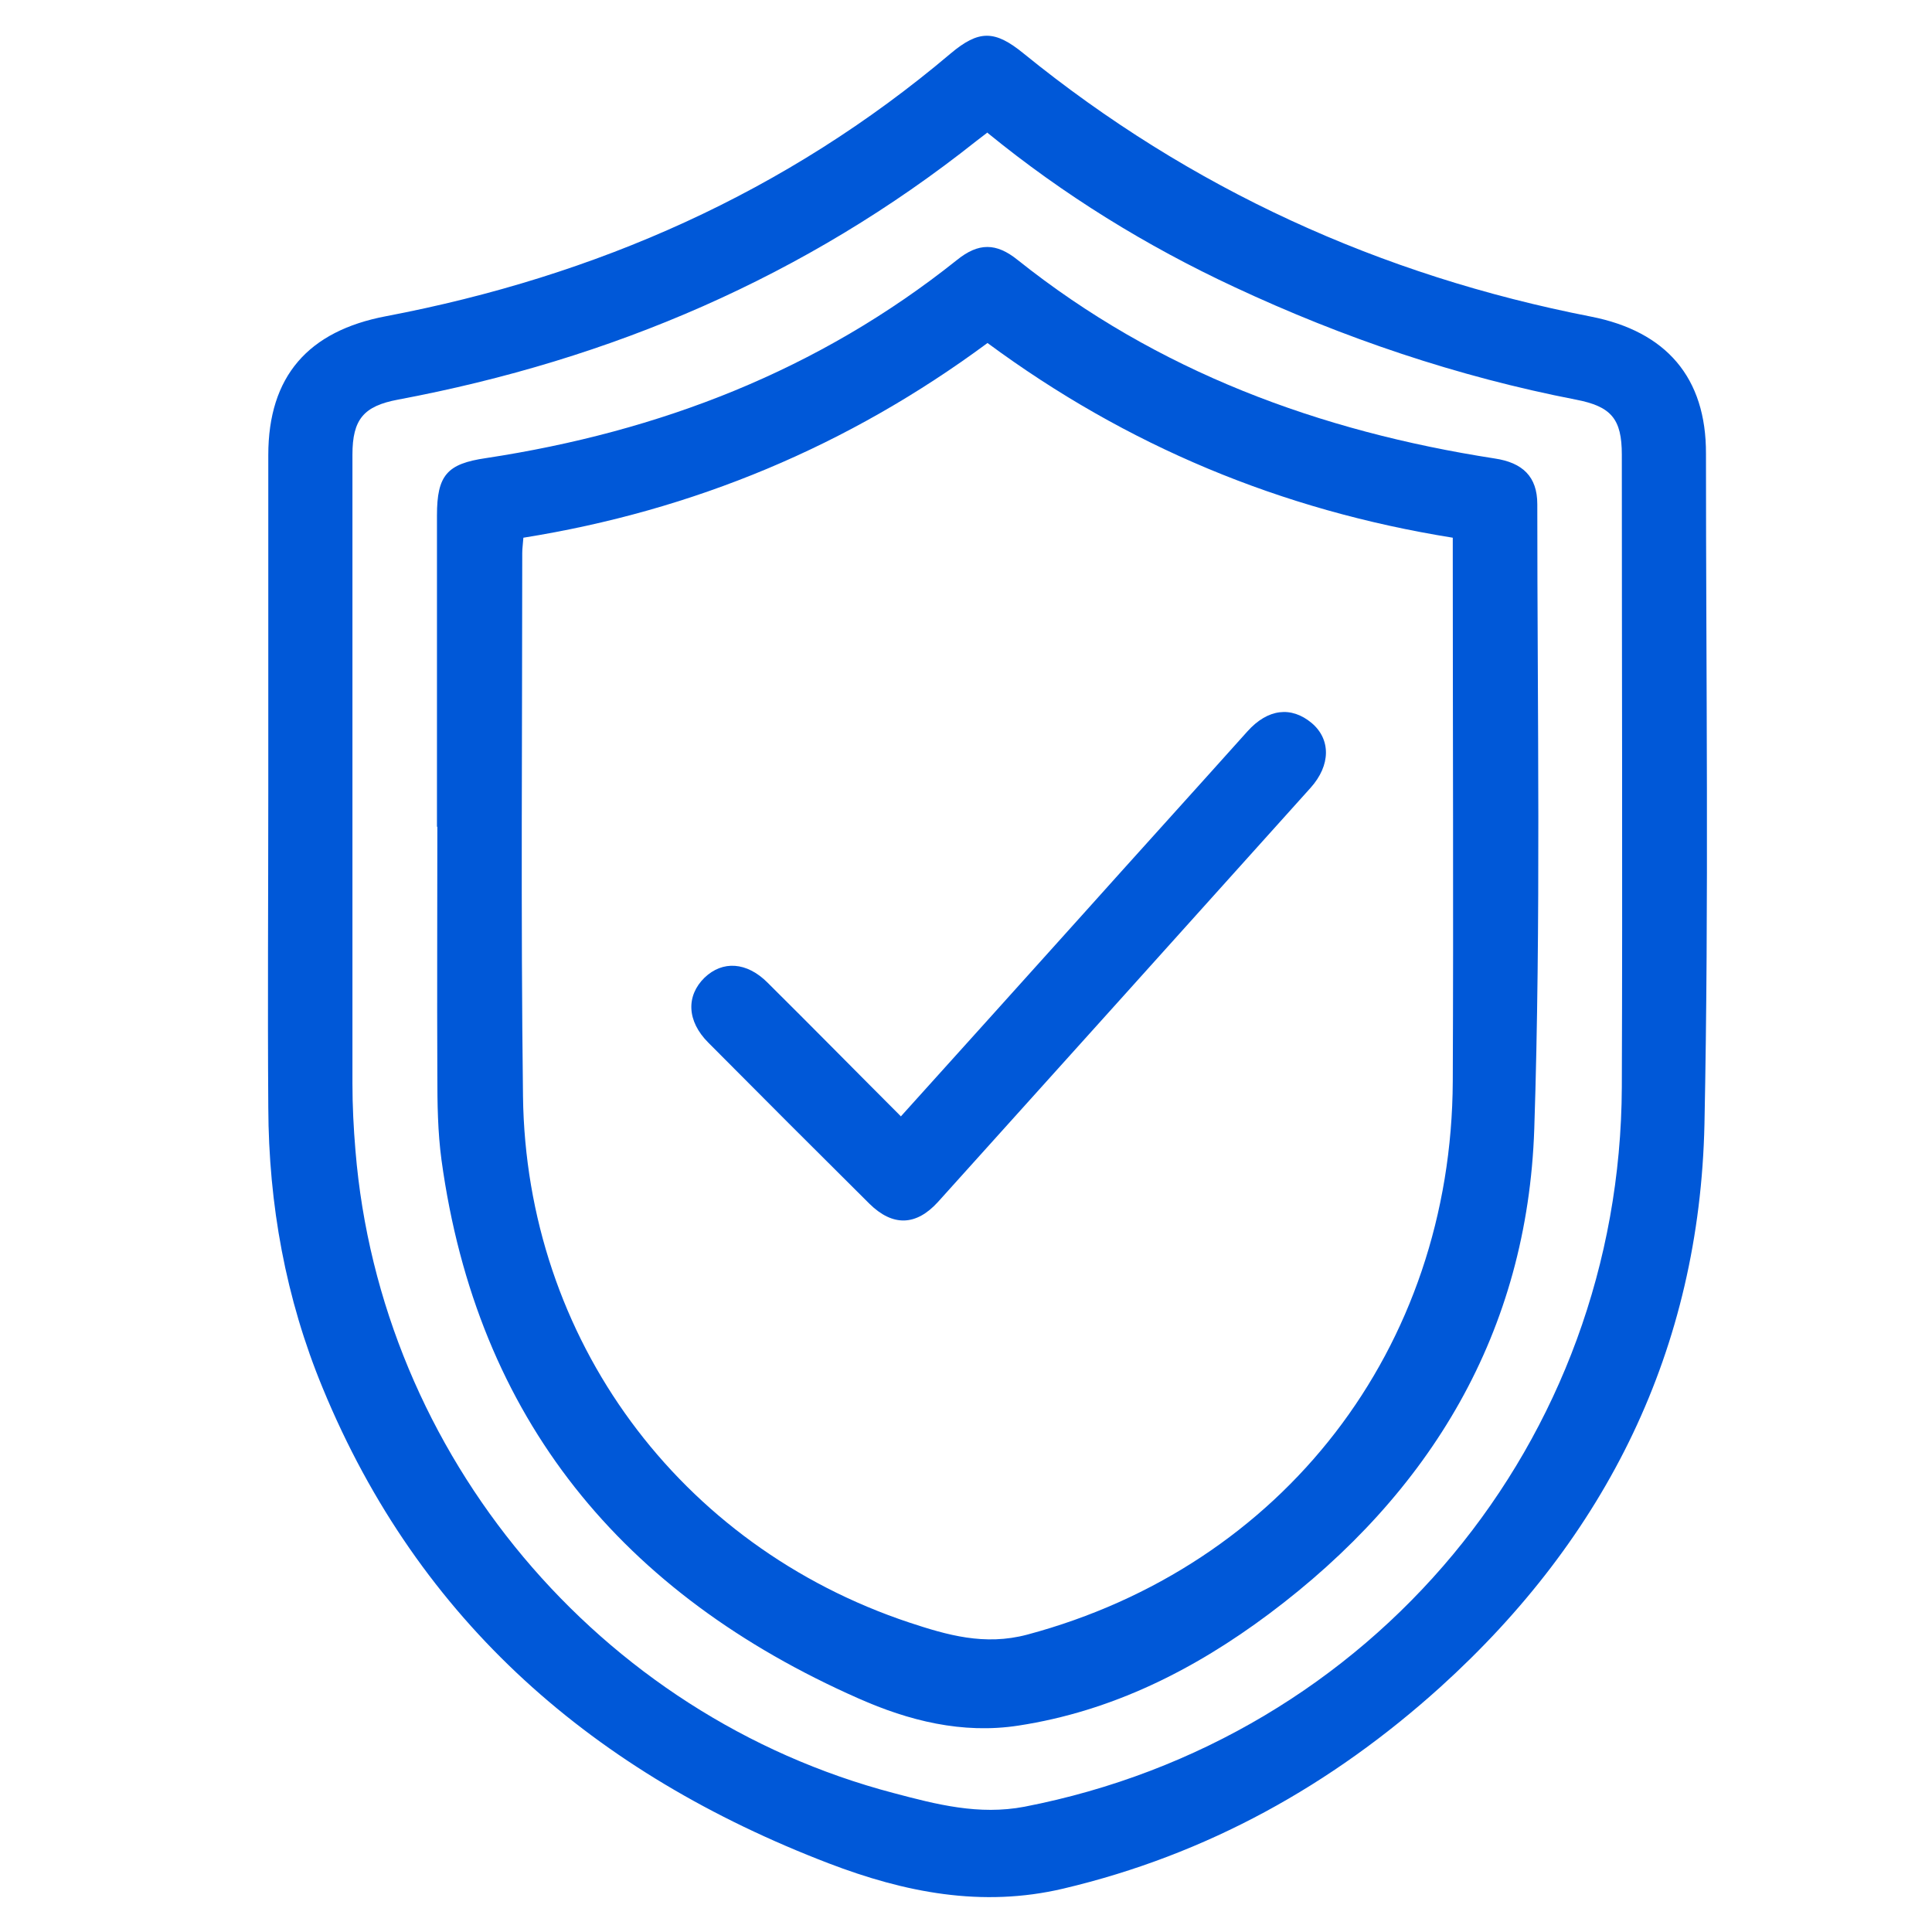 <?xml version="1.0" encoding="UTF-8"?>
<svg id="Layer_1" data-name="Layer 1" xmlns="http://www.w3.org/2000/svg" version="1.1" viewBox="0 0 512 512">
  <defs>
    <style>
      .cls-1 {
        fill: #0058d8;
        stroke-width: 0px;
      }
    </style>
  </defs>
  <path class="cls-1" d="M71.1,209.9c0-29.8,0-59.6,0-89.3,0-20.9,10.6-32.9,31.2-36.8,55.7-10.6,106.1-32.8,149.6-69.6,7.5-6.3,11.7-6.3,19.4,0,44.2,35.9,94.5,58.8,150.3,69.7,19.9,3.9,30.6,16.1,30.5,36.4,0,59.2.8,118.4-.4,177.6-1.3,59.6-25.9,109.3-70,149.2-28.8,26-61.8,44.4-99.9,53.4-21.6,5.1-42.1,1-62.2-6.7-61.8-23.7-108.5-63.8-134.1-126-9.8-23.7-14.3-48.6-14.4-74.3-.2-27.9,0-55.7,0-83.6,0,0,0,0,0,0ZM261.7,35.1c-1.3,1-2.1,1.6-3,2.3-45.2,35.9-96.7,57.9-153.2,68.5-9.1,1.7-12.1,5.2-12.1,14.6,0,55.5,0,111,0,166.6,0,5.9.3,11.9.8,17.8,6.6,80.7,64.5,149.8,142.7,170.3,11.3,3,22.5,5.9,34.6,3.6,92.2-17.9,157.9-96.8,158.3-190.7.2-55.9,0-111.7,0-167.6,0-9.5-2.8-12.8-12.2-14.6-31.4-6.1-61.5-16.3-90.4-29.8-23.4-10.9-45.3-24.4-65.5-40.9Z"/>
  <path class="cls-1" d="M115.8,219.1c0-27.5,0-55,0-82.5,0-10.7,2.7-13.7,13-15.2,46-7,88.1-23.2,124.8-52.5,5.7-4.6,10.4-4.6,16.1,0,37.1,29.6,80,45.4,126.4,52.6,7.4,1.1,11.3,4.8,11.3,12.1,0,55.2,1,110.4-.8,165.5-1.8,53.9-27.4,96.5-70.3,128.6-19.8,14.8-41.6,25.8-66.4,29.6-14.9,2.3-29.1-1.3-42.4-7.2-62.5-27.6-101.1-74-110.5-142.7-1-7.4-1.1-15-1.1-22.6-.1-21.9,0-43.8,0-65.7ZM138.7,142.5c-.1,1.6-.3,2.8-.3,4,0,48-.4,96,.2,144,.8,64.3,41.4,119.2,102.4,139.5,10,3.3,19.9,6.2,31.2,3.2,67.7-18.1,112.5-75.8,112.8-146.7.2-46.2,0-92.5,0-138.7,0-1.7,0-3.4,0-5.3-45.6-7.3-86.5-24.4-123.3-51.6-36.9,27.3-77.9,44.4-123,51.6Z"/>
  <path class="cls-1" d="M238.7,295.9c16.4-18.2,32.2-35.7,48-53.3,14.6-16.3,29.3-32.5,43.9-48.8,5.4-6,11.6-6.7,17-2.2,5.1,4.3,5.1,11.2-.3,17.2-32.9,36.6-65.8,73.2-98.7,109.7-5.8,6.4-12,6.6-18.2.5-14.3-14.2-28.5-28.4-42.7-42.7-5.7-5.7-5.9-12.4-1-17.2,4.8-4.6,11.2-4.2,16.7,1.3,11.7,11.6,23.2,23.3,35.3,35.4Z"/>
</svg>